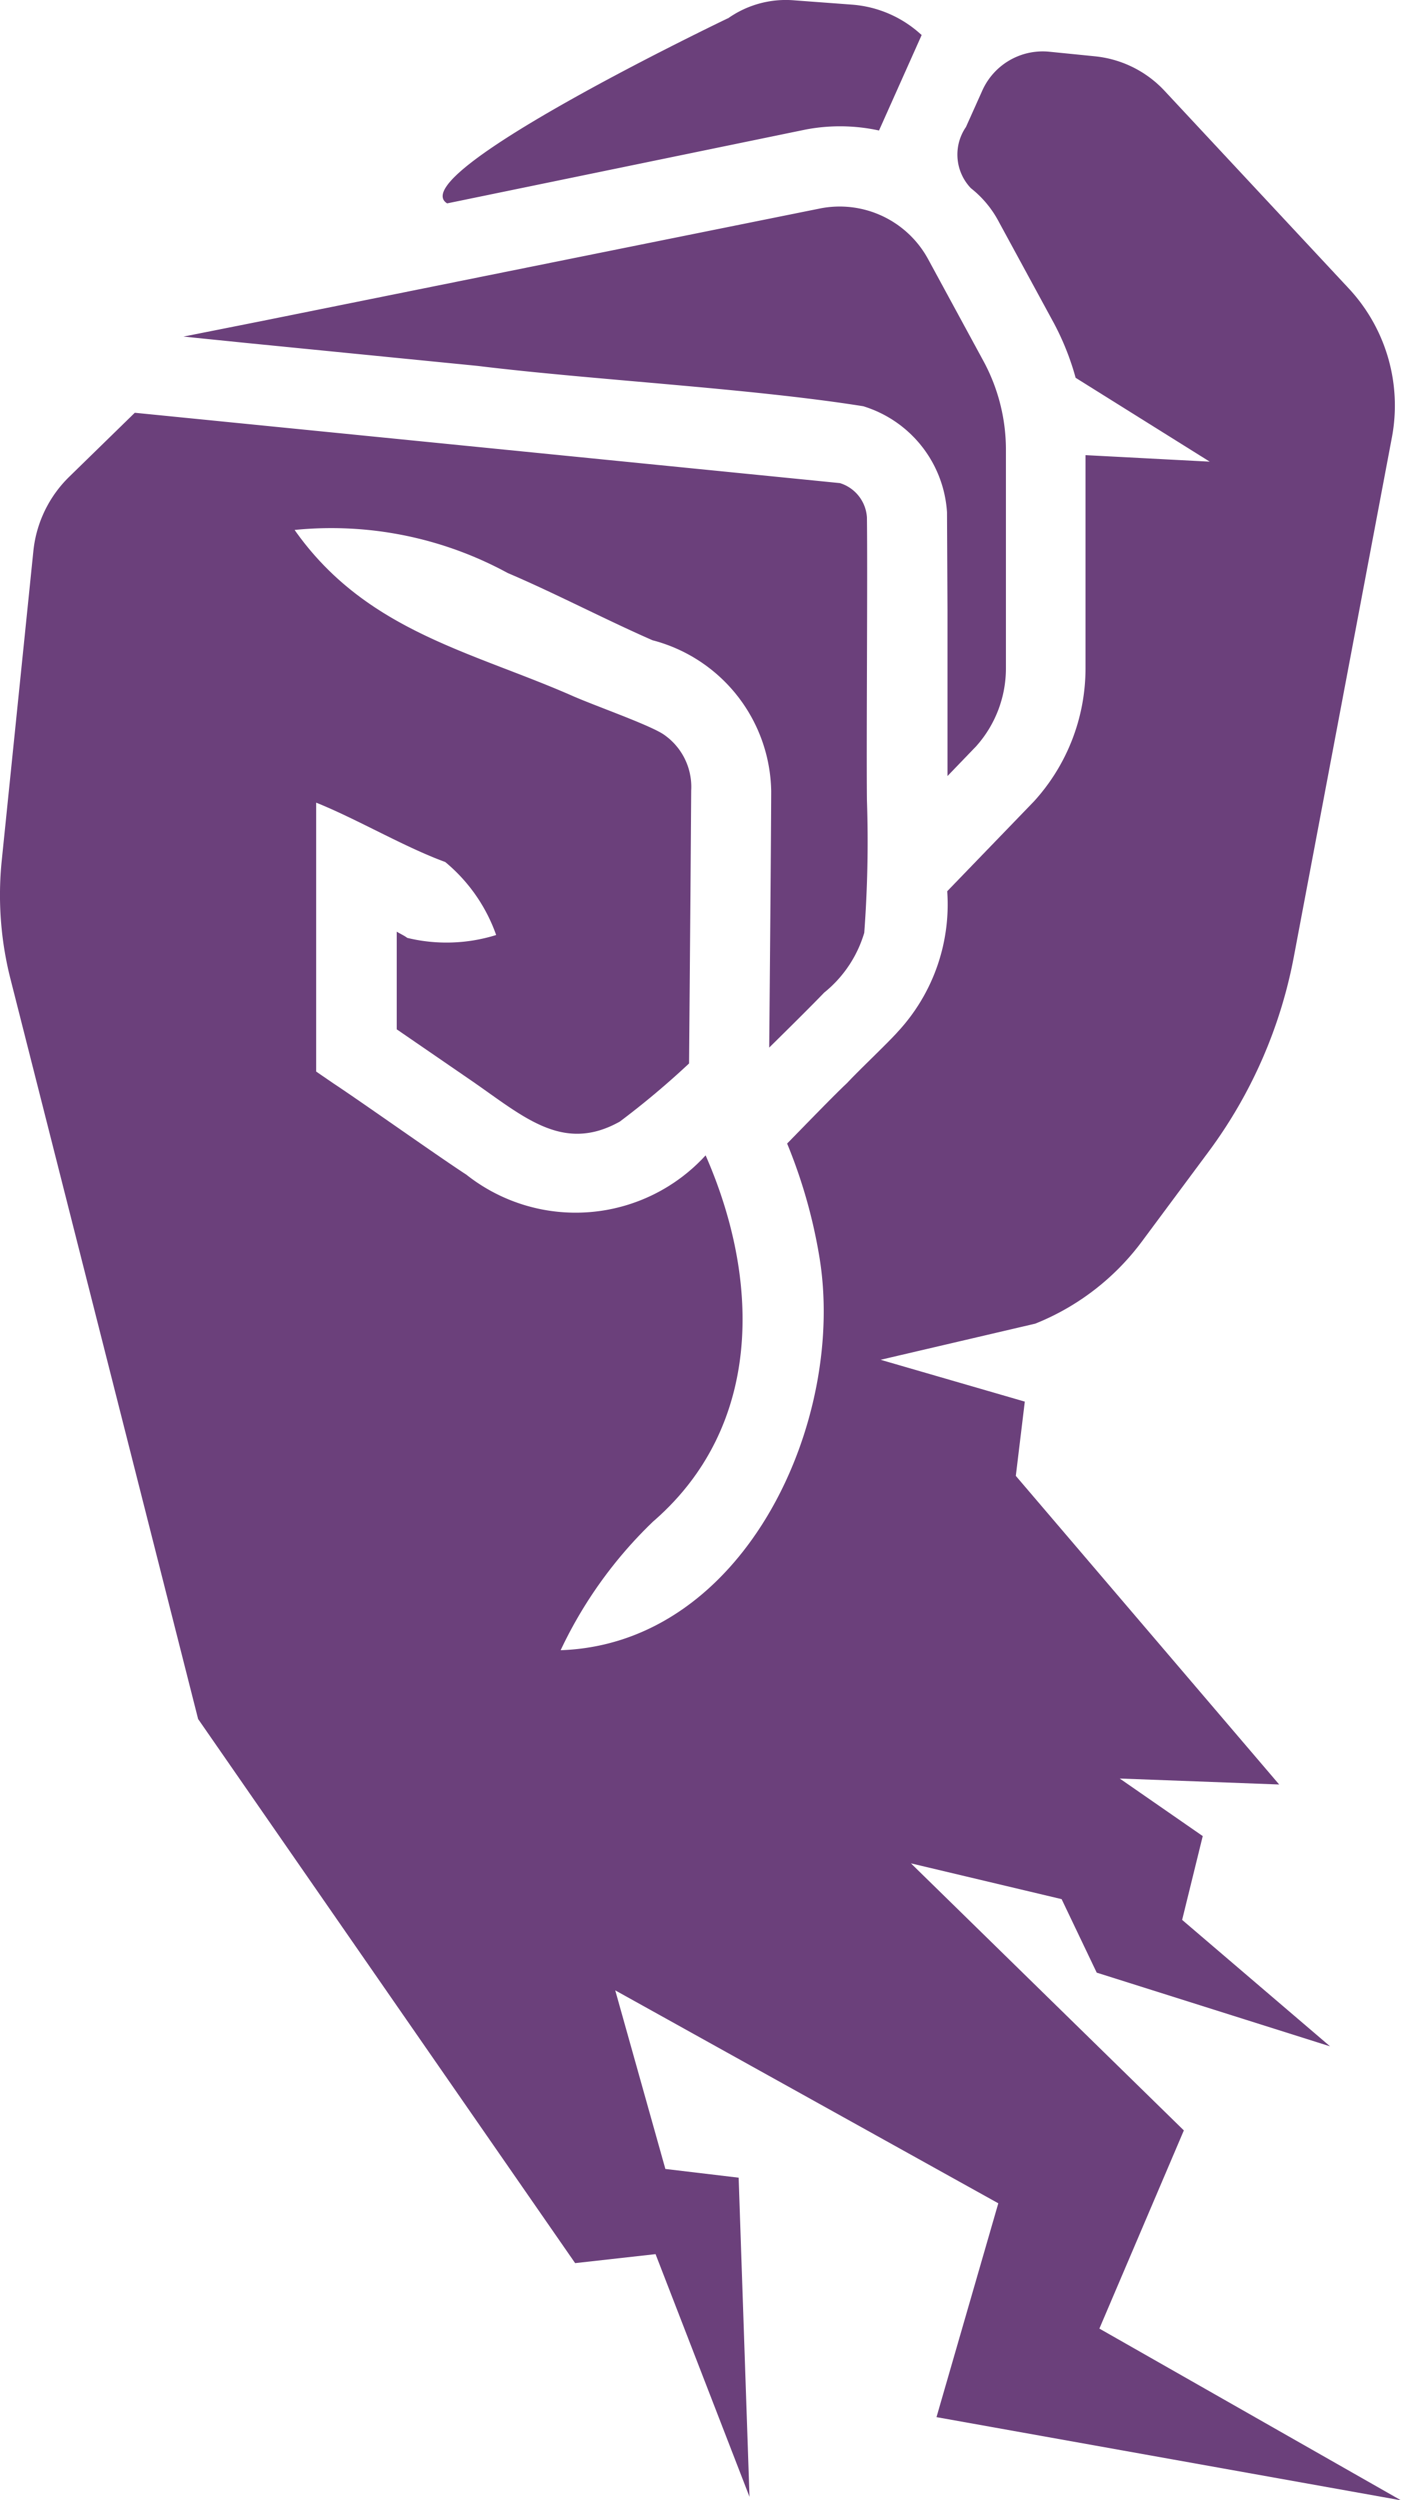 <svg xmlns="http://www.w3.org/2000/svg" width="20.401" height="36.395" viewBox="0 0 20.401 36.395">
  <path id="Action" d="M10.6.268a1.459,1.459,0,0,1,.968-.263L12.4.067a1.675,1.675,0,0,1,.972.4l.049.043L12.8,1.9a2.659,2.659,0,0,0-1.078-.012L6.511,2.961C5.838,2.541,10.6.266,10.6.266M3.79,4.678l8.151-1.643a1.466,1.466,0,0,1,1.578.745l.8,1.473a2.709,2.709,0,0,1,.329,1.281V9.726a1.7,1.7,0,0,1-.436,1.141l-.415.431V8.876L13.79,7.457a1.729,1.729,0,0,0-1.22-1.543c-1.652-.263-3.944-.382-5.614-.587L3.547,4.989,2.672,4.9Zm9.847,30.511.9-3.113-5.578-3.1.73,2.6,1.067.127.158,4.646L9.546,32.816l-1.171.131L2.885,25.026.153,14.254a4.963,4.963,0,0,1-.127-1.733l.46-4.5a1.762,1.762,0,0,1,.523-1.081l.954-.931L12.23,7.033a.559.559,0,0,1,.394.5c.011.862-.009,3.221,0,4.114a17.882,17.882,0,0,1-.039,1.933,1.761,1.761,0,0,1-.584.871c-.166.173-.485.49-.8.8.011-1.227.026-2.973.029-3.73a2.31,2.31,0,0,0-1.728-2.2c-.686-.3-1.425-.688-2.109-.979A5.373,5.373,0,0,0,4.29,7.715c1.029,1.463,2.555,1.764,4.026,2.407.318.143,1.093.412,1.334.561a.924.924,0,0,1,.415.826l-.011,1.55-.02,2.423a12.143,12.143,0,0,1-1.008.846c-.848.475-1.425-.095-2.214-.632l-1.035-.711V13.563c.051.032.106.055.154.091a2.425,2.425,0,0,0,1.294-.042,2.426,2.426,0,0,0-.742-1.063c-.592-.216-1.286-.626-1.879-.864V15.6l.254.174c.428.283,1.516,1.056,1.933,1.327a2.564,2.564,0,0,0,3.484-.281c.808,1.841.822,3.958-.765,5.331a6.334,6.334,0,0,0-1.346,1.873c2.7-.092,4.176-3.376,3.762-5.759a7.557,7.557,0,0,0-.464-1.617c.329-.336.69-.71.877-.885.154-.168.588-.577.735-.743a2.726,2.726,0,0,0,.719-2.045l1.263-1.308a2.876,2.876,0,0,0,.751-1.941v-3.1l1.809.095L15.663,5.5a3.864,3.864,0,0,0-.319-.8l-.8-1.472a1.524,1.524,0,0,0-.406-.488.708.708,0,0,1-.072-.891l.236-.526A.964.964,0,0,1,15.28.753l.657.066a1.606,1.606,0,0,1,1.018.5L19.641,4.2a2.5,2.5,0,0,1,.628,2.165l-1.43,7.572a6.907,6.907,0,0,1-1.244,2.835l-.97,1.306a3.6,3.6,0,0,1-1.55,1.192l-2.252.526,2.1.609-.131,1.081,3.835,4.493-2.322-.087,1.209.838-.3,1.22,2.154,1.841L15.97,28.718l-.511-1.07-2.194-.521,3.974,3.888L16.009,33.9l4.392,2.5Z" transform="translate(0 0)" fill="#6b407b"/>
</svg>
